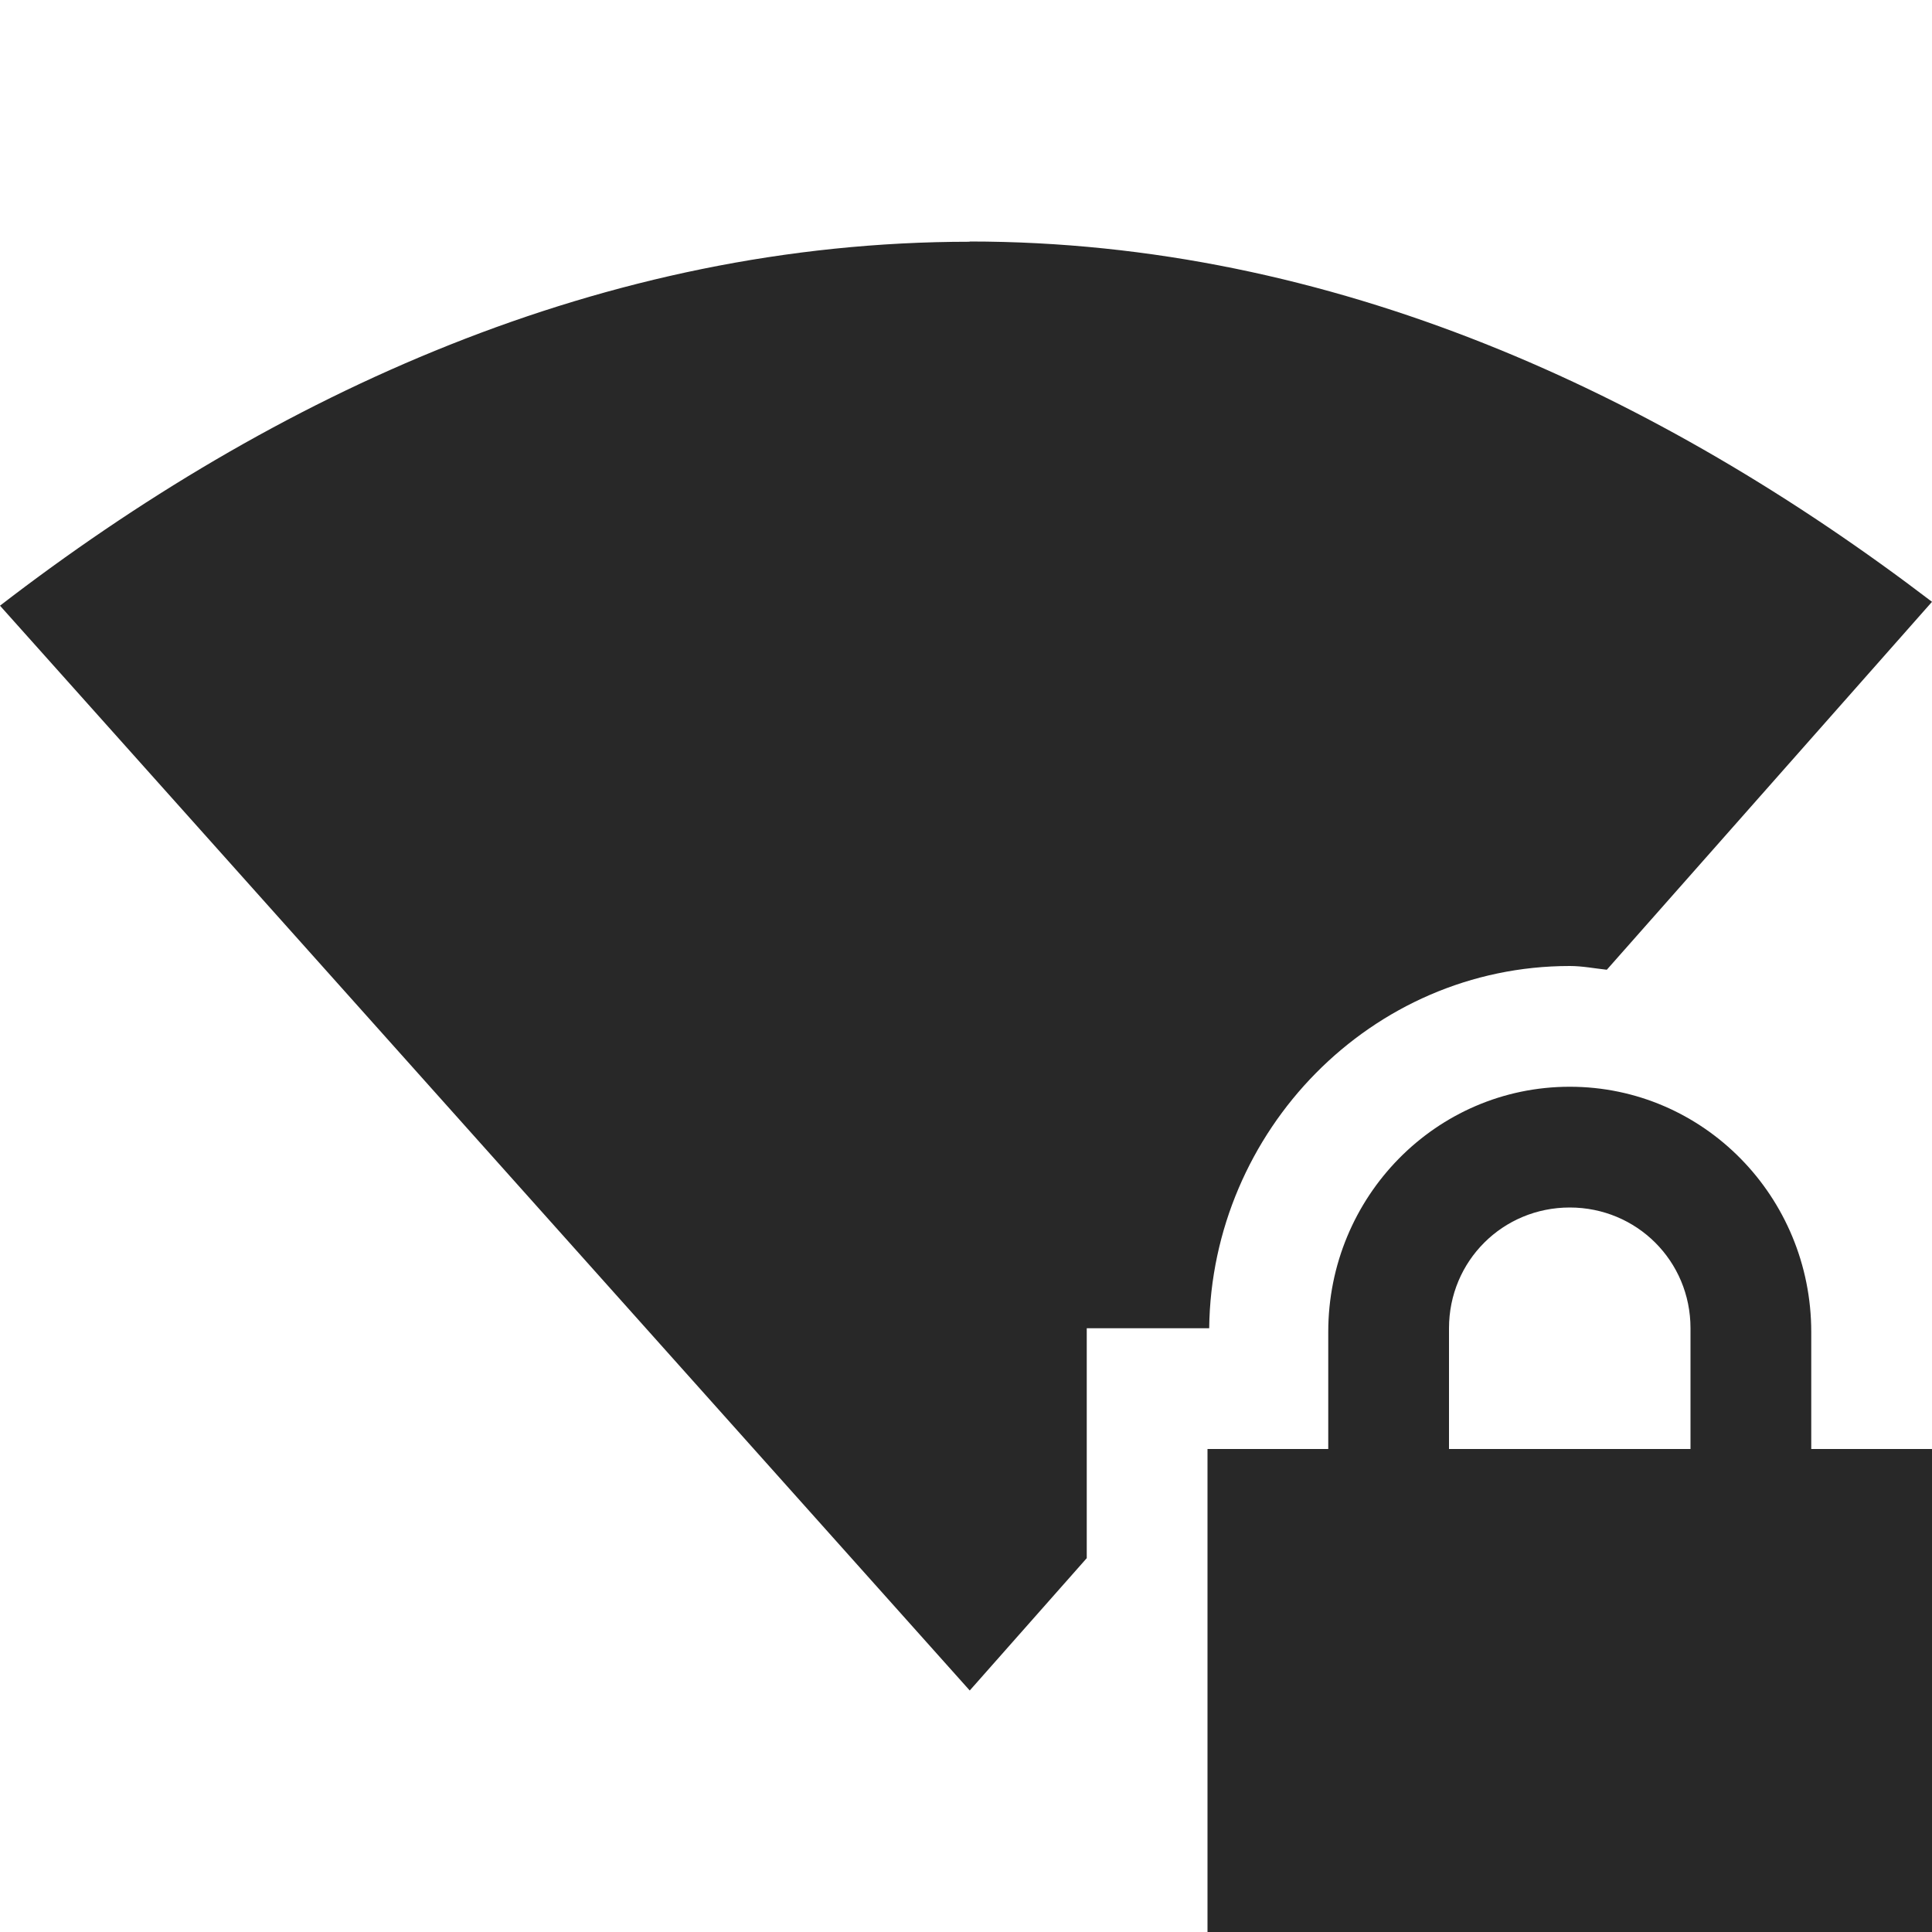 <svg width="16" height="16" version="1.1" xmlns="http://www.w3.org/2000/svg">
  <defs>
    <style id="current-color-scheme" type="text/css">.ColorScheme-Text { color:#282828; } .ColorScheme-Highlight { color:#458588; } .ColorScheme-NeutralText { color:#fe8019; } .ColorScheme-PositiveText { color:#689d6a; } .ColorScheme-NegativeText { color:#fb4934; }</style>
  </defs>
  <path class="ColorScheme-Text" d="m8.029 2 2e-3 2e-3c-3.034 0-5.766 1.269-8.031 3.014l8.031 8.984 0.969-1.096v-1.904h1.014c0.019-1.635 1.342-3 2.986-3 0.105 0 0.204 0.02 0.307 0.031l2.693-3.047c-2.258-1.722-4.96-2.984-7.971-2.984zm4.971 7c-1.108 0-2 0.911-2 2.031v0.969h-1v4h6v-4h-1v-0.969c0-1.12-0.892-2.031-2-2.031zm0 1c0.554 0 1 0.442 1 1v1h-2v-1c0-0.558 0.446-1 1-1z" fill="currentColor"/>
</svg>
